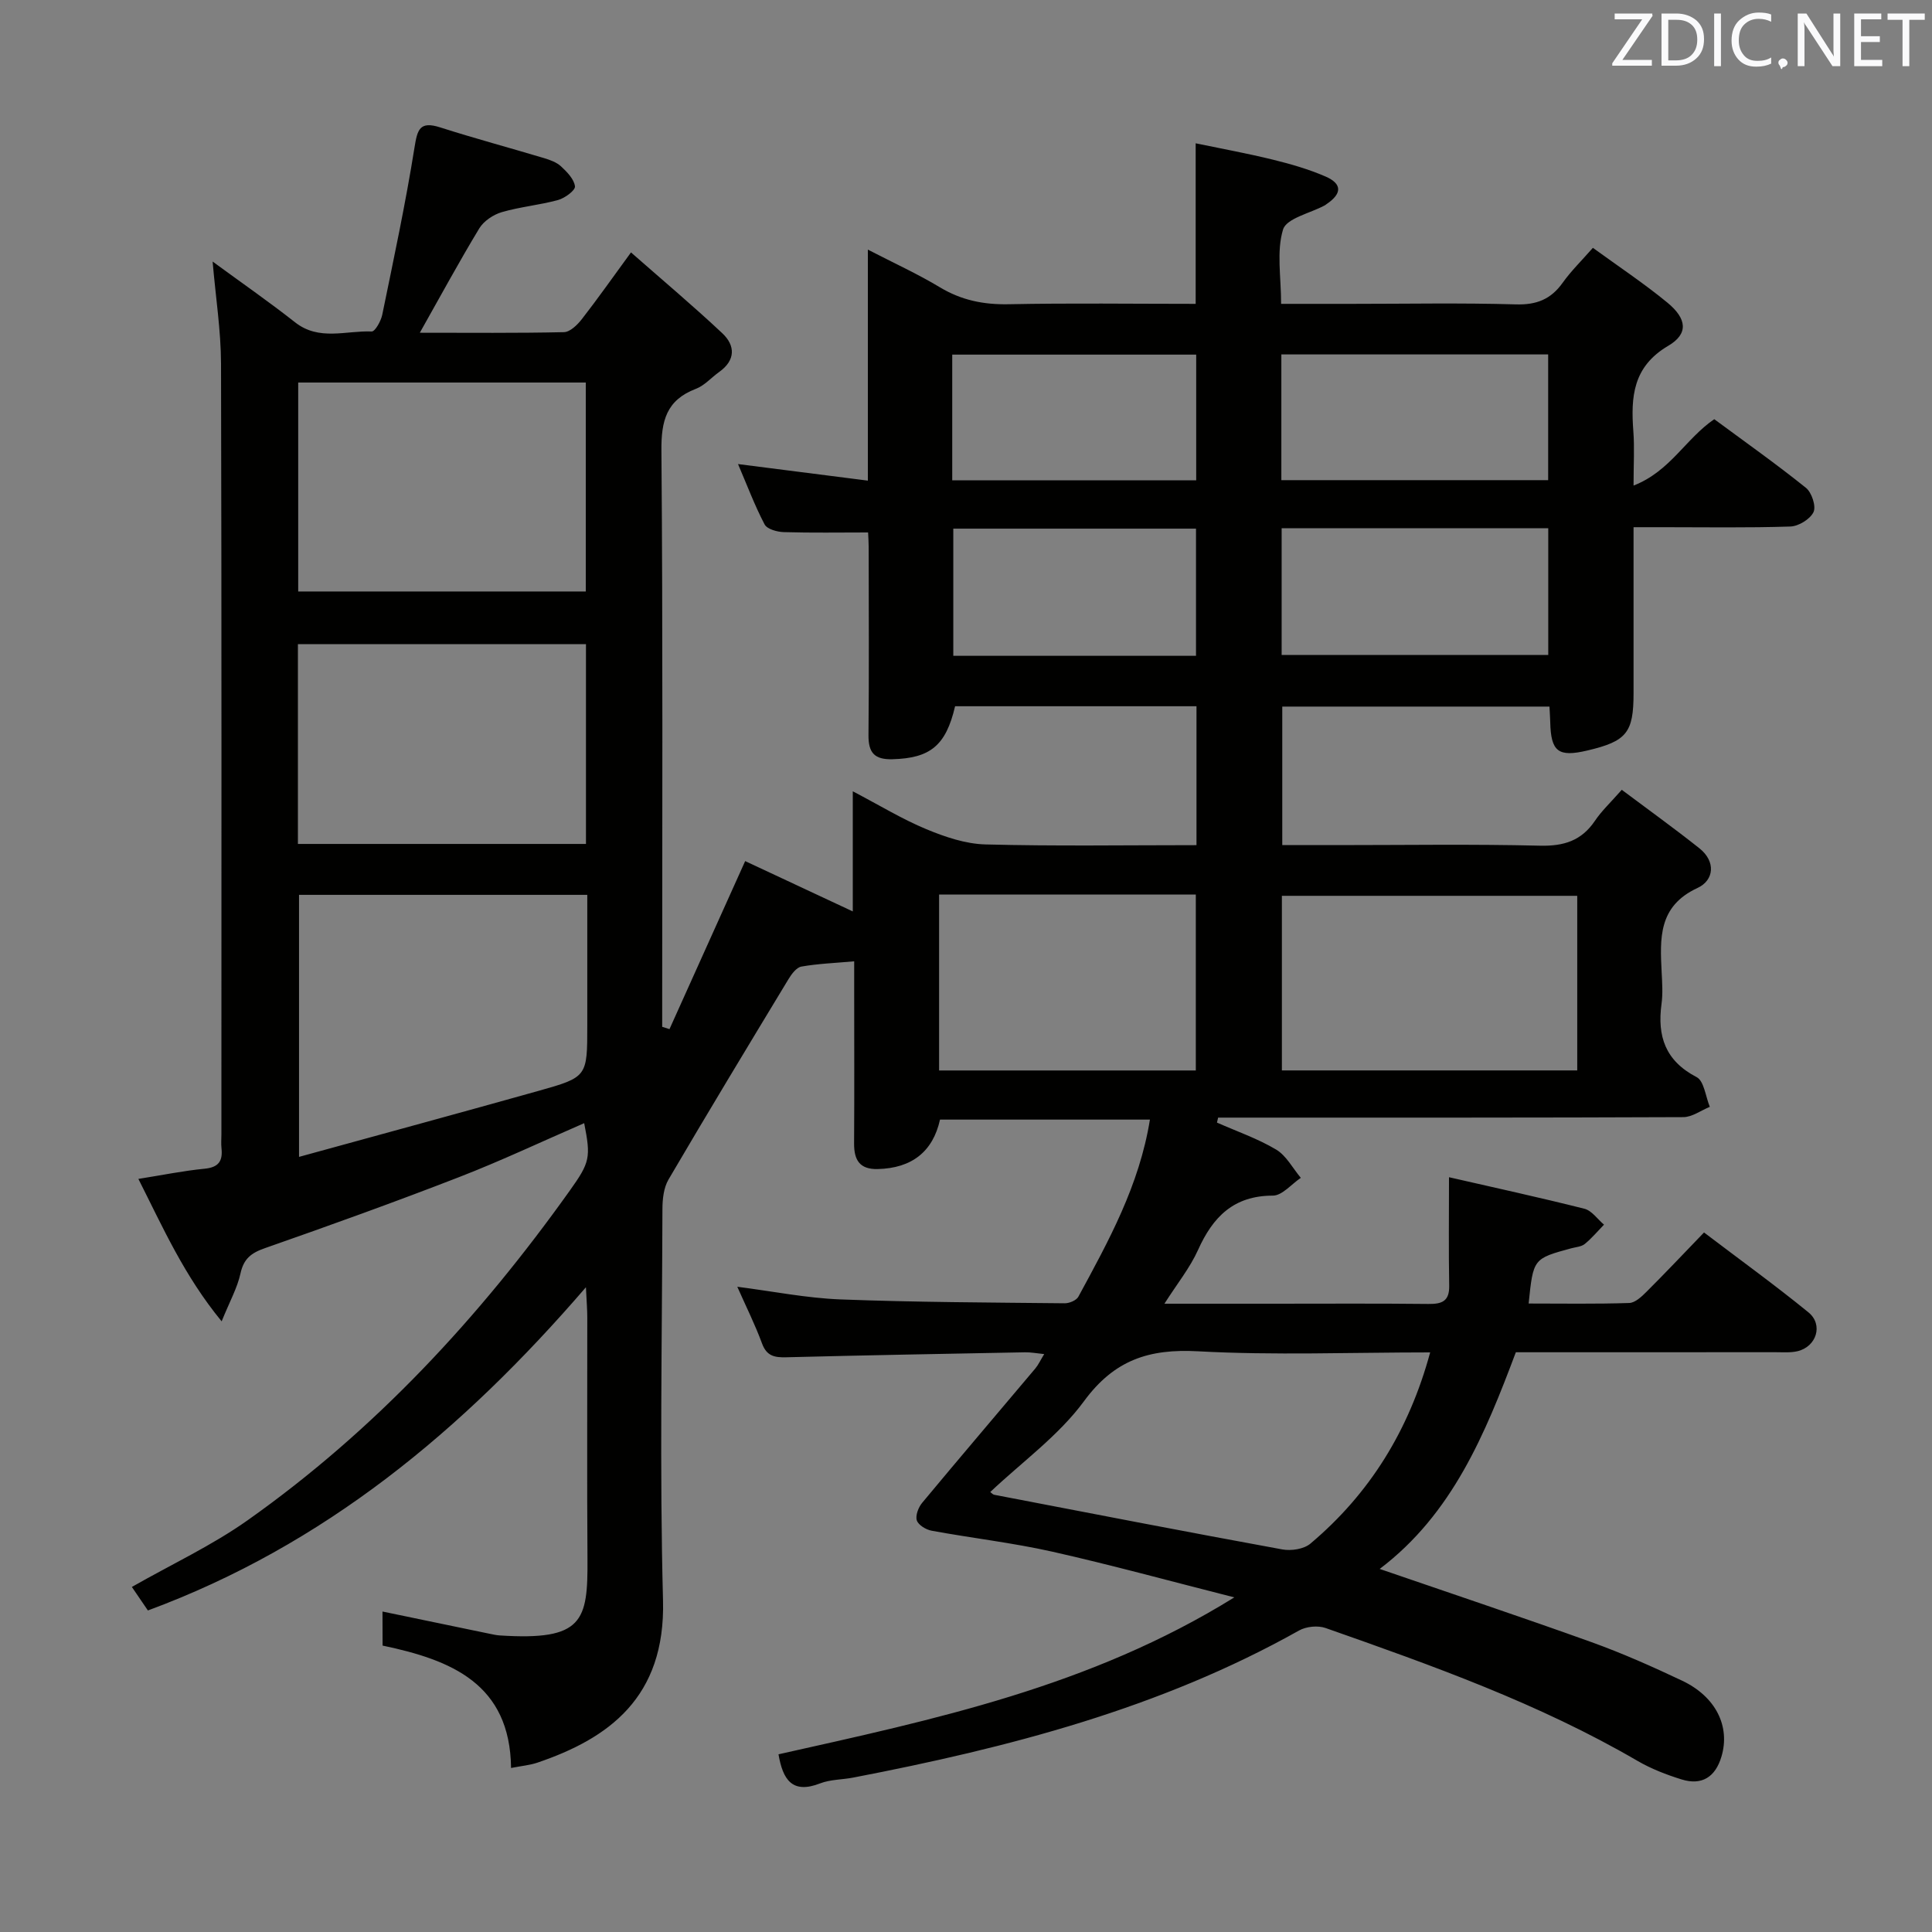 <svg enable-background="new 0 0 400 400" viewBox="0 0 400 400" xmlns="http://www.w3.org/2000/svg"><rect x="0" y="0" width="400" height="400" fill="#808080" stroke="none"/><path d="m79.19 333.65c7.46 1.55 14.88 3.09 22.31 4.63.65.13 1.31.28 1.97.32 17.28 1.12 18.25-2.97 18.16-15.88-.12-16.66-.02-33.33-.04-50 0-1.61-.14-3.21-.28-6.21-25.6 29.71-54.22 53.44-90.69 66.92-1.14-1.68-2.23-3.28-3.32-4.87 8.19-4.67 16.55-8.56 23.96-13.8 26.36-18.64 48.01-42.02 66.69-68.23 4.2-5.89 4.4-6.85 3-13.99-8.67 3.76-17.18 7.79-25.93 11.18-13.3 5.16-26.72 9.99-40.18 14.7-2.84.99-4.38 2.18-5.05 5.23-.65 2.98-2.21 5.75-3.9 9.92-7.78-9.48-12.14-19.4-17.24-29.49 4.93-.78 9.3-1.68 13.72-2.11 2.85-.28 3.77-1.55 3.49-4.19-.11-.99-.02-2-.02-3 0-53.16.06-106.33-.08-159.49-.02-6.88-1.11-13.75-1.74-21.14 5.89 4.32 11.61 8.28 17.07 12.58 4.98 3.92 10.55 1.68 15.86 1.9.7.03 1.92-2.15 2.19-3.46 2.36-11.5 4.82-22.99 6.67-34.58.6-3.78 1.07-5.58 5.34-4.21 7.1 2.27 14.3 4.2 21.44 6.34 1.26.38 2.63.86 3.56 1.72 1.24 1.15 2.71 2.65 2.89 4.14.1.83-2.1 2.45-3.5 2.83-3.82 1.05-7.84 1.4-11.64 2.51-1.75.51-3.73 1.83-4.66 3.35-4.18 6.9-8.02 14-12.32 21.62 10.31 0 20.08.1 29.84-.12 1.27-.03 2.78-1.51 3.7-2.69 3.25-4.17 6.29-8.5 10.18-13.82 6.6 5.8 12.91 11.1 18.91 16.74 2.71 2.55 2.76 5.58-.65 8.01-1.62 1.15-3.03 2.81-4.82 3.49-6.12 2.33-7.2 6.63-7.14 12.82.31 37.99.16 75.99.16 113.99v5.28c.5.16 1.01.32 1.51.48 5.11-11.36 10.23-22.71 15.67-34.79 7.14 3.34 14.46 6.76 22.28 10.42 0-7.83 0-15.68 0-24.87 5.72 3 10.32 5.81 15.24 7.85 3.86 1.6 8.1 3.04 12.21 3.15 14.46.38 28.93.15 43.71.15 0-9.74 0-19.12 0-28.76-16.78 0-33.38 0-49.98 0-1.9 8.16-5.15 10.76-12.97 10.97-3.71.1-4.99-1.33-4.96-4.98.13-13 .05-26 .04-39 0-.98-.08-1.95-.12-2.97-5.95 0-11.7.1-17.44-.07-1.39-.04-3.47-.61-3.99-1.6-2.05-3.91-3.61-8.08-5.5-12.49 9.15 1.17 17.77 2.27 26.88 3.43 0-16.3 0-31.58 0-47.83 5.44 2.81 10.35 5.05 14.93 7.81 4.46 2.68 9.04 3.6 14.21 3.5 12.81-.26 25.63-.08 38.73-.08 0-10.98 0-21.68 0-33.24 5.24 1.09 10.67 2.08 16.01 3.39 3.7.91 7.41 1.98 10.89 3.49 3.46 1.51 3.4 3.54.24 5.68-.14.09-.26.21-.41.29-3.01 1.63-7.93 2.67-8.64 5-1.38 4.54-.4 9.8-.4 15.39h14.61c11.33 0 22.67-.22 33.99.11 4.29.13 7.27-1.06 9.71-4.5 1.72-2.41 3.87-4.51 6.24-7.21 5.32 3.87 10.58 7.36 15.43 11.35 4.04 3.33 4.4 6.44.18 8.93-7.36 4.33-7.77 10.6-7.23 17.75.25 3.29.04 6.61.04 11.19 7.58-2.94 10.78-9.7 16.71-13.74 6.28 4.64 12.78 9.23 18.98 14.21 1.2.96 2.14 3.82 1.57 5.02-.7 1.47-3.1 2.94-4.8 2.99-8.82.29-17.66.14-26.49.14-1.79 0-3.57 0-5.97 0v34.39c0 8.17-1.43 9.93-9.59 11.85-6 1.41-7.52.24-7.66-5.87-.02-.98-.1-1.95-.16-3.23-18.42 0-36.68 0-55.32 0v28.68h11.36c14 0 28-.22 41.99.12 4.94.12 8.6-1.02 11.39-5.16 1.38-2.05 3.24-3.78 5.55-6.41 5.36 4.02 10.81 7.93 16.06 12.1 3.46 2.74 3.06 6.63-.37 8.22-8.19 3.78-7.78 10.49-7.43 17.52.11 2.16.26 4.37-.03 6.49-.91 6.7.79 11.79 7.26 15.15 1.56.81 1.86 4.04 2.74 6.16-1.83.74-3.65 2.12-5.48 2.13-30.33.13-60.66.1-90.99.1-1.78 0-3.55 0-5.33 0-.08.34-.16.69-.24 1.03 4.11 1.82 8.41 3.3 12.24 5.58 2.12 1.26 3.44 3.86 5.12 5.86-1.93 1.29-3.86 3.68-5.79 3.68-8.12.01-12.41 4.4-15.49 11.25-1.66 3.69-4.3 6.95-6.96 11.13h22.64c10.67 0 21.33-.07 32 .05 2.81.03 4.38-.54 4.32-3.78-.13-7.24-.04-14.48-.04-22.46 9.16 2.1 18.64 4.16 28.04 6.53 1.53.39 2.71 2.16 4.05 3.29-1.31 1.35-2.53 2.82-3.98 4-.71.58-1.86.64-2.81.9-7.86 2.14-7.86 2.14-8.81 11.43 6.97 0 13.9.12 20.82-.11 1.23-.04 2.58-1.32 3.58-2.32 3.89-3.88 7.66-7.87 11.91-12.28 7.44 5.65 14.69 10.89 21.62 16.54 3.13 2.55 1.66 7.14-2.3 8.05-1.43.33-2.98.2-4.48.2-17.82.01-35.65.01-53.8.01-6.34 16.86-13.12 33.45-28.19 44.86 15.08 5.19 29.5 10 43.8 15.14 6.4 2.3 12.65 5.08 18.8 7.99 7 3.31 10.02 9.47 8.16 15.72-1.26 4.25-4.07 6.03-8.26 4.73-3.15-.98-6.31-2.2-9.14-3.85-20.38-11.87-42.46-19.73-64.57-27.5-1.6-.56-4-.32-5.49.52-28.8 16.17-60.23 24.27-92.3 30.45-2.28.44-4.73.38-6.85 1.2-5.83 2.27-7.73-.83-8.62-6.02 32.15-7.2 64.5-13.95 94.37-32.49-13.36-3.39-25.45-6.71-37.67-9.46-8.24-1.85-16.67-2.81-24.98-4.34-1.17-.21-2.75-1.16-3.08-2.13-.33-.99.32-2.7 1.09-3.63 7.75-9.33 15.63-18.55 23.44-27.83.62-.74 1.03-1.66 1.84-2.98-1.6-.16-2.81-.4-4.01-.37-16.47.31-32.95.61-49.42 1.03-2.41.06-4.03-.25-4.99-2.86-1.42-3.87-3.28-7.58-5.12-11.74 7.41.95 14.36 2.35 21.35 2.62 15.47.59 30.96.64 46.44.8.96.01 2.42-.6 2.83-1.37 6.24-11.51 12.6-22.98 14.81-36.66-14.7 0-29.07 0-43.46 0-1.47 6.64-5.84 10.07-12.9 10.24-3.76.09-4.91-1.89-4.89-5.31.07-10.67.02-21.33.02-32 0-1.79 0-3.58 0-5.7-4.05.36-7.53.49-10.93 1.09-1.02.18-2.03 1.54-2.66 2.58-8.35 13.8-16.7 27.6-24.86 41.52-1 1.71-1.25 4.08-1.25 6.14-.08 27-.59 54.01.12 80.99.53 20.17-11.35 28.61-26.01 33.59-1.54.52-3.2.66-5.45 1.1-.21-17.44-12.37-22.36-26.6-25.34-.02-2.36-.02-4.8-.02-7.05zm42.4-148.38c-20.28 0-39.89 0-59.68 0v54.25c17.02-4.68 33.31-9.1 49.56-13.66 10.15-2.85 10.12-2.94 10.12-13.56 0-8.95 0-17.9 0-27.03zm-59.85-106.07v43.26h59.54c0-14.6 0-28.83 0-43.26-19.9 0-39.49 0-59.54 0zm59.58 54.16c-20.1 0-39.8 0-59.64 0v41.37h59.64c0-13.83 0-27.41 0-41.37zm174.78 146.64c-16.43 0-32.29.63-48.06-.23-10.13-.55-17.32 1.77-23.6 10.32-5.26 7.16-12.85 12.6-19.42 18.82.3.21.54.52.83.57 19.87 3.82 39.73 7.67 59.63 11.31 1.85.34 4.49-.06 5.84-1.21 12.28-10.35 20.39-23.42 24.78-39.58zm30.45-94.53c-20.59 0-40.9 0-61.15 0v36.15h61.15c0-12.2 0-24.09 0-36.15zm-132.12-.27v36.43h53.15c0-12.33 0-24.36 0-36.43-17.89 0-35.35 0-53.15 0zm70.86-85.79h55.24c0-8.97 0-17.52 0-26.03-18.6 0-36.81 0-55.24 0zm.06 9.95v26.25h55.2c0-8.96 0-17.52 0-26.25-18.48 0-36.58 0-55.2 0zm-68.2-9.91h50.51c0-8.93 0-17.48 0-26.03-17.01 0-33.69 0-50.51 0zm50.47 36.33c0-9.15 0-17.71 0-26.33-16.95 0-33.52 0-50.25 0v26.33z" fill="#010100"/><g fill="#fafafb"><path d="m342.2 3.2-6.3 9.2h6.1v1.2h-8.2v-.5l6.2-9.1h-5.7v-1.2h7.8v.4z"/><path d="m344 13.7v-10.9h3.1c1.6 0 3 .5 4.1 1.4 1.1 1 1.6 2.2 1.6 3.9s-.5 3-1.6 4-2.5 1.5-4.2 1.5h-3zm1.4-9.6v8.4h1.6c1.4 0 2.5-.4 3.2-1.1.8-.8 1.2-1.8 1.2-3.2s-.4-2.4-1.2-3.1-1.8-1-3.1-1z"/><path d="m356.3 2.8v10.9h-1.4v-10.9z"/><path d="m366.6 13.2c-.8.4-1.8.6-3 .6-1.6 0-2.8-.5-3.7-1.5s-1.4-2.3-1.4-3.9c0-1.7.5-3.2 1.6-4.2s2.4-1.6 4-1.6c1 0 1.9.1 2.6.4v1.5c-.8-.4-1.6-.6-2.6-.6-1.2 0-2.2.4-3 1.2s-1.1 1.9-1.1 3.3c0 1.3.4 2.3 1.1 3.1s1.6 1.1 2.8 1.1c1.1 0 2-.2 2.8-.7v1.3z"/><path d="m368.2 13c0-.3.1-.5.3-.6.2-.2.4-.3.6-.3.3 0 .5.1.7.3s.3.4.3.6-.1.5-.3.6c-.2.2-.4.3-.7.3-.3 1-.5-.1-.6-.3-.2-.2-.3-.4-.3-.6z"/><path d="m381.1 13.7h-1.7l-5.5-8.4c-.2-.2-.3-.5-.4-.7 0 .2.1.8.1 1.5v7.6h-1.4v-10.9h1.8l5.3 8.3c.3.4.4.6.4.8 0-.3-.1-.8-.1-1.6v-7.5h1.4v10.9z"/><path d="m389.7 13.7h-5.8v-10.9h5.6v1.2h-4.2v3.5h3.9v1.2h-3.9v3.7h4.4z"/><path d="m398.4 4.1h-3.1v9.6h-1.4v-9.6h-3.1v-1.3h7.7v1.3z"/></g></svg>